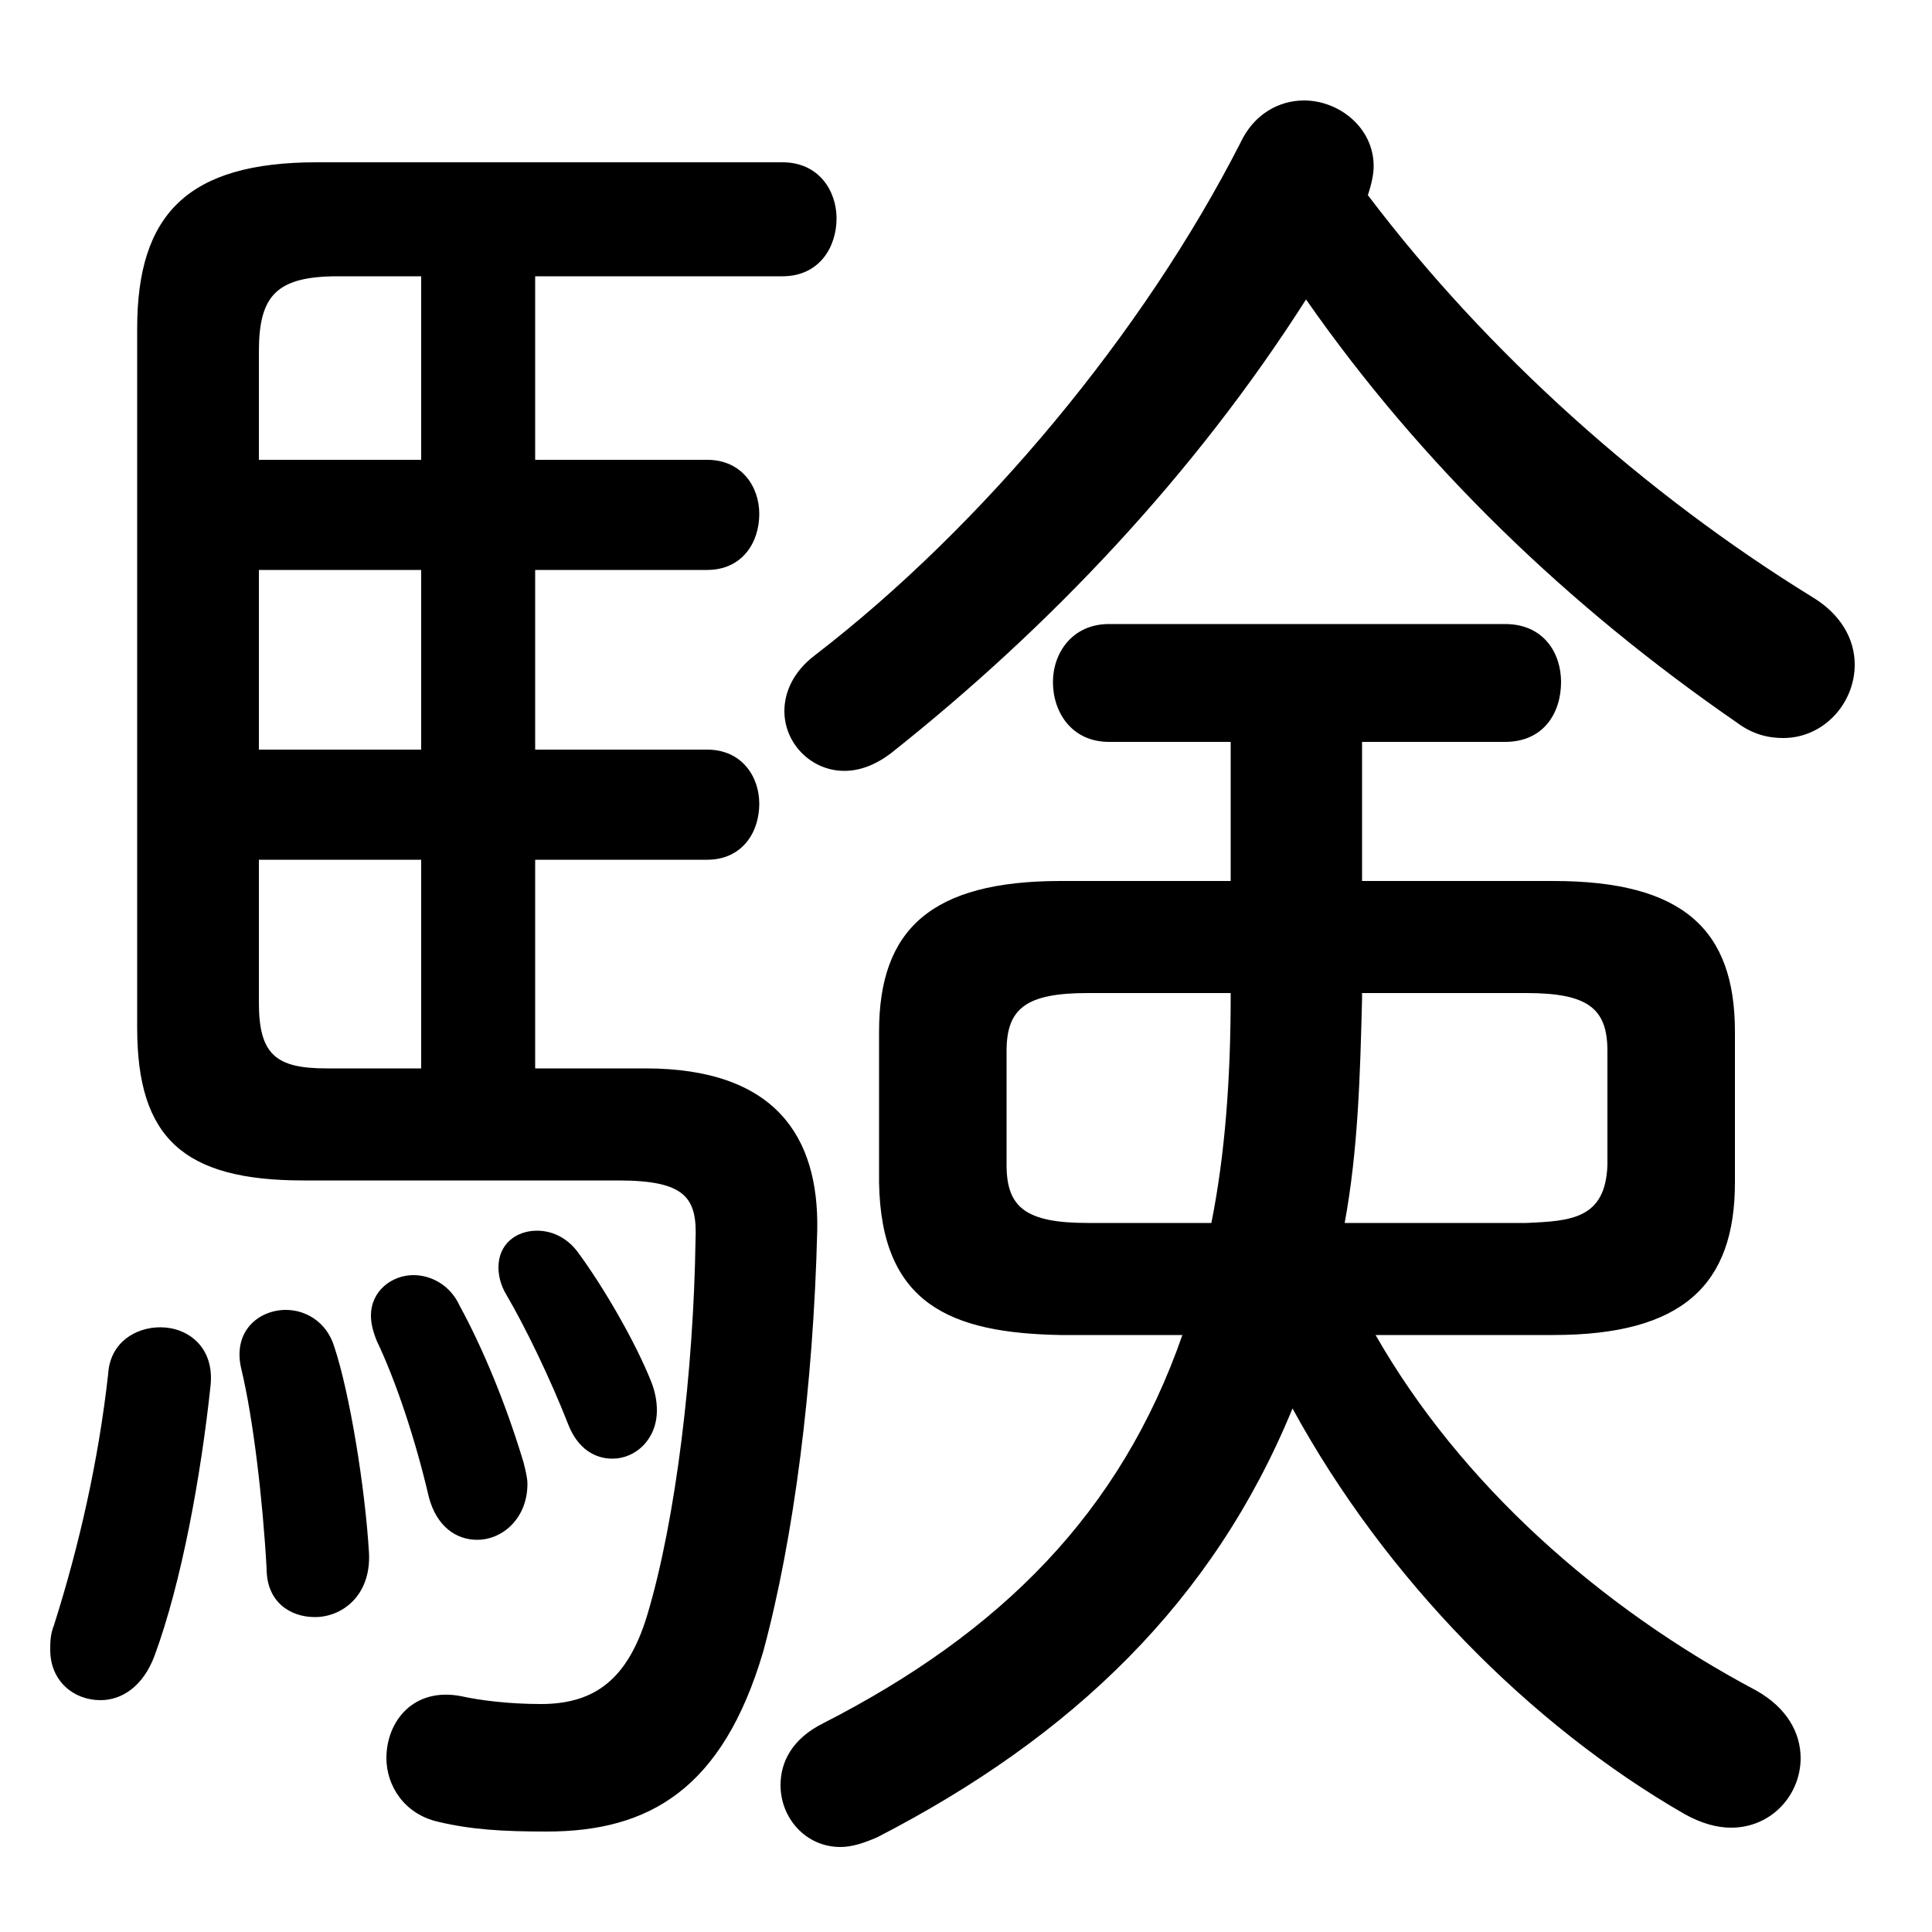 <svg xmlns="http://www.w3.org/2000/svg" viewBox="0 -44.0 50.0 50.0">
    <rect x="0" y="-44.0" width="50.0" height="50.0" fill="#808080" stroke="none"/>
    <g transform="scale(1, -1)">
        <!-- ボディの枠 -->
        <rect x="0" y="-6.0" width="50.0" height="50.0"
            stroke="white" fill="white"/>
        <!-- グリフ座標系の原点 -->
        <circle cx="0" cy="0" r="5" fill="white"/>
        <!-- グリフのアウトライン -->
        <g style="fill:black;stroke:#000000;stroke-width:0;stroke-linecap:round;stroke-linejoin:round;">
        <path d="M 40.2 9.45 C 43.55 9.45 44.9 10.75 44.9 13.4 L 44.9 17.3 C 44.9 19.95 43.55 21.2 40.2 21.2 L 35.25 21.2 L 35.25 24.8 L 38.95 24.8 C 39.95 24.8 40.4 25.55 40.4 26.35 C 40.4 27.1 39.95 27.85 38.95 27.85 L 28.7 27.85 C 27.75 27.85 27.25 27.1 27.25 26.35 C 27.25 25.55 27.75 24.8 28.7 24.8 L 31.85 24.8 L 31.85 21.2 L 27.45 21.2 C 24.1 21.2 22.75 19.95 22.75 17.3 L 22.75 13.4 C 22.8 10.25 24.6 9.5 27.45 9.45 L 30.6 9.45 C 29.0 4.85 25.9 1.75 21.3 -0.6 C 20.5 -1.0 20.2 -1.6 20.2 -2.2 C 20.2 -3.05 20.85 -3.8 21.75 -3.8 C 22.05 -3.8 22.35 -3.7 22.7 -3.55 C 27.75 -0.95 31.4 2.55 33.45 7.55 C 35.85 3.15 39.6 -0.65 43.6 -2.95 C 44.05 -3.2 44.45 -3.3 44.8 -3.3 C 45.85 -3.3 46.6 -2.45 46.6 -1.5 C 46.6 -0.85 46.25 -0.2 45.45 0.25 C 41.4 2.4 37.8 5.6 35.6 9.45 Z M 35.25 18.3 L 39.5 18.3 C 41.1 18.3 41.6 17.9 41.6 16.8 L 41.6 13.85 C 41.55 12.45 40.65 12.4 39.5 12.35 L 34.8 12.35 C 35.15 14.25 35.2 16.2 35.25 18.15 Z M 31.85 18.3 L 31.85 18.25 C 31.85 16.05 31.7 14.1 31.35 12.35 L 28.15 12.35 C 26.55 12.35 26.05 12.75 26.05 13.85 L 26.05 16.8 C 26.05 17.9 26.55 18.3 28.15 18.3 Z M 13.85 16.35 L 13.85 21.75 L 18.3 21.75 C 19.2 21.75 19.65 22.45 19.65 23.2 C 19.65 23.9 19.2 24.6 18.3 24.6 L 13.85 24.6 L 13.85 29.25 L 18.3 29.25 C 19.2 29.25 19.65 29.95 19.65 30.7 C 19.65 31.4 19.2 32.1 18.3 32.1 L 13.85 32.1 L 13.85 36.85 L 20.25 36.85 C 21.2 36.85 21.65 37.6 21.65 38.35 C 21.65 39.05 21.2 39.8 20.25 39.8 L 8.2 39.8 C 4.85 39.8 3.55 38.45 3.55 35.5 L 3.55 17.4 C 3.55 14.55 4.75 13.45 7.85 13.45 L 16.0 13.45 C 17.75 13.45 18.05 13.0 18.0 11.9 C 17.95 8.55 17.5 4.7 16.75 2.2 C 16.25 0.55 15.4 -0.1 14.0 -0.1 C 13.15 -0.1 12.4 0.0 11.95 0.1 C 10.7 0.35 10.0 -0.55 10.0 -1.5 C 10.0 -2.2 10.45 -2.95 11.35 -3.15 C 12.2 -3.35 13.0 -3.4 14.15 -3.4 C 16.8 -3.4 18.7 -2.3 19.75 1.25 C 20.55 4.2 21.05 8.15 21.15 12.15 C 21.2 14.6 20.05 16.35 16.7 16.35 Z M 6.7 24.6 L 6.7 29.25 L 10.9 29.25 L 10.9 24.6 Z M 6.7 21.75 L 10.9 21.75 L 10.9 16.35 L 8.45 16.35 C 7.15 16.35 6.7 16.7 6.7 18.05 Z M 10.9 36.85 L 10.9 32.1 L 6.7 32.1 L 6.7 34.9 C 6.7 36.35 7.15 36.85 8.75 36.85 Z M 33.8 36.25 C 36.8 31.95 40.6 28.3 44.95 25.3 C 45.35 25.0 45.75 24.9 46.15 24.9 C 47.2 24.9 48.0 25.8 48.0 26.8 C 48.0 27.45 47.65 28.1 46.9 28.55 C 42.6 31.2 38.5 34.85 35.4 38.95 C 35.5 39.25 35.55 39.5 35.55 39.7 C 35.55 40.7 34.65 41.4 33.75 41.4 C 33.1 41.4 32.45 41.05 32.1 40.3 C 29.6 35.4 25.45 30.4 21.1 27.05 C 20.5 26.6 20.3 26.05 20.3 25.6 C 20.3 24.75 21.0 24.05 21.85 24.05 C 22.25 24.05 22.65 24.2 23.05 24.5 C 27.15 27.75 30.9 31.7 33.8 36.25 Z M 2.8 8.45 C 2.55 6.2 2.05 4.0 1.4 1.95 C 1.3 1.7 1.3 1.5 1.3 1.3 C 1.3 0.5 1.9 0.0 2.6 0.0 C 3.15 0.0 3.7 0.35 4.0 1.15 C 4.7 3.05 5.2 5.8 5.45 8.15 C 5.55 9.15 4.85 9.65 4.15 9.65 C 3.5 9.65 2.85 9.25 2.8 8.45 Z M 8.65 9.15 C 8.45 9.8 7.9 10.1 7.4 10.1 C 6.7 10.1 6.0 9.55 6.25 8.55 C 6.55 7.3 6.8 5.2 6.9 3.4 C 6.9 2.55 7.5 2.15 8.15 2.15 C 8.85 2.15 9.6 2.7 9.55 3.8 C 9.45 5.5 9.05 7.95 8.65 9.15 Z M 11.9 10.2 C 11.65 10.75 11.15 11.0 10.7 11.0 C 10.15 11.0 9.6 10.6 9.6 9.95 C 9.6 9.75 9.65 9.55 9.75 9.3 C 10.25 8.25 10.75 6.75 11.1 5.25 C 11.3 4.5 11.8 4.15 12.35 4.15 C 13.0 4.15 13.65 4.7 13.65 5.6 C 13.65 5.75 13.6 5.95 13.55 6.15 C 13.1 7.65 12.5 9.1 11.9 10.2 Z M 14.95 11.6 C 14.65 12.0 14.25 12.15 13.9 12.15 C 13.35 12.15 12.9 11.8 12.9 11.2 C 12.9 11.0 12.95 10.75 13.1 10.5 C 13.6 9.65 14.25 8.3 14.7 7.15 C 14.95 6.5 15.4 6.25 15.85 6.25 C 16.45 6.25 17.0 6.75 17.0 7.5 C 17.0 7.75 16.95 8.0 16.85 8.25 C 16.45 9.25 15.65 10.65 14.95 11.6 Z"/>
    </g>
    </g>
</svg>
